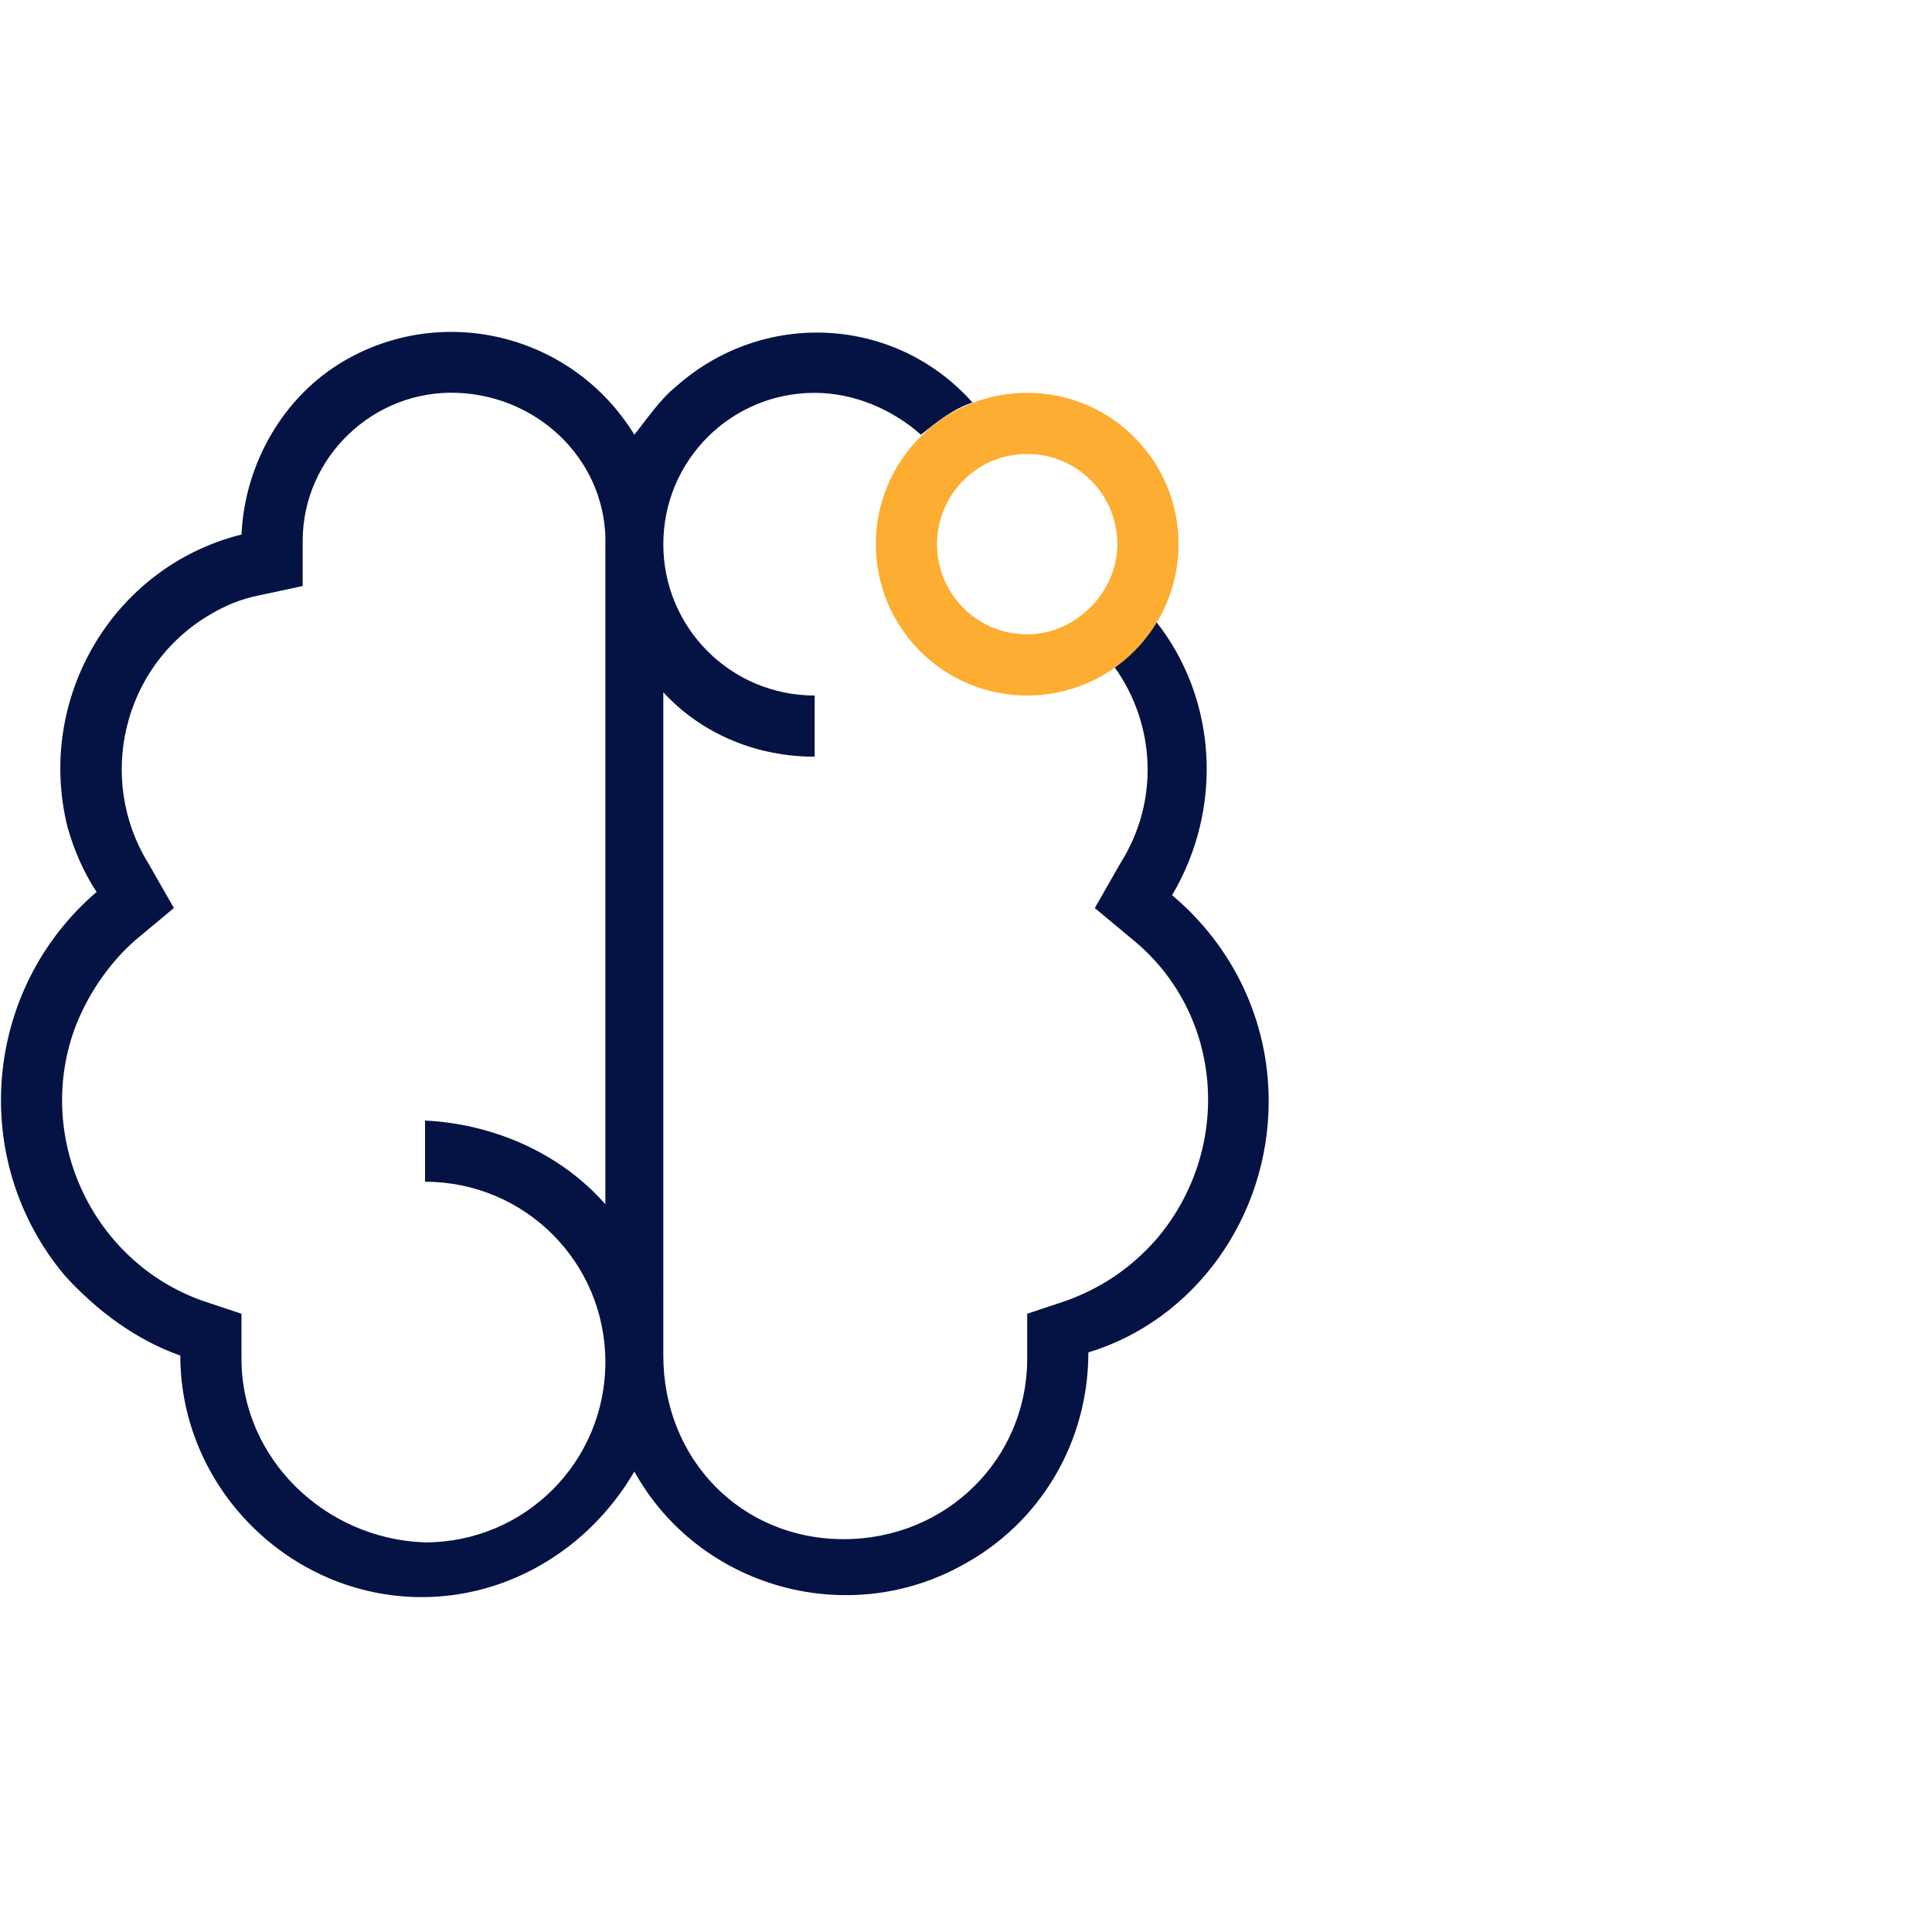 <?xml version="1.0" encoding="utf-8"?>
<!-- Generator: Adobe Illustrator 25.1.0, SVG Export Plug-In . SVG Version: 6.00 Build 0)  -->
<svg version="1.1" id="Warstwa_1" xmlns="http://www.w3.org/2000/svg" xmlns:xlink="http://www.w3.org/1999/xlink" x="0px" y="0px"
	 viewBox="0 0 60 60" style="enable-background:new 0 0 60 60;" xml:space="preserve">
<style type="text/css">
	.st0{fill:#FFFFFF;}
	.st1{clip-path:url(#SVGID_2_);}
	.st2{fill:#051344;}
	.st3{fill:#FDAD31;}
	.st4{clip-path:url(#SVGID_4_);}
	.st5{clip-path:url(#SVGID_6_);}
	.st6{display:none;fill:#C5DDFC;}
	.st7{clip-path:url(#SVGID_8_);}
	.st8{fill:#4A4F99;}
	.st9{fill:#F0AF4D;}
	.st10{clip-path:url(#SVGID_10_);}
	.st11{fill:#C5DDFC;}
	.st12{fill:#FFFFFF;stroke:#D4E6FF;stroke-width:1.5;stroke-miterlimit:10;}
	.st13{clip-path:url(#SVGID_12_);}
	.st14{clip-path:url(#SVGID_14_);}
	.st15{clip-path:url(#SVGID_16_);}
	.st16{clip-path:url(#SVGID_18_);}
	.st17{clip-path:url(#SVGID_20_);}
	.st18{clip-path:url(#SVGID_22_);}
	.st19{clip-path:url(#SVGID_24_);}
	.st20{clip-path:url(#SVGID_26_);}
	.st21{clip-path:url(#SVGID_28_);}
	.st22{clip-path:url(#SVGID_30_);}
	.st23{clip-path:url(#SVGID_32_);}
	.st24{clip-path:url(#SVGID_34_);}
</style>
<g>
	<defs>
		<rect id="SVGID_3_" width="60" height="60"/>
	</defs>
	<clipPath id="SVGID_2_">
		<use xlink:href="#SVGID_3_"  style="overflow:visible;"/>
	</clipPath>
	<g class="st1">
		<path class="st2" d="M39.4,34.2c0-2.5-1.1-4.8-3-6.4c1.6-2.7,1.4-6.1-0.5-8.5c-0.3,0.6-0.8,1-1.3,1.4c1.3,1.8,1.4,4.2,0.2,6.1
			L34,28.2l1.2,1c2.8,2.3,3.1,6.5,0.7,9.3c-0.8,0.9-1.7,1.5-2.8,1.9l-1.2,0.4v1.4c0,3.1-2.5,5.6-5.7,5.6s-5.6-2.5-5.6-5.7V21.5
			c1.2,1.3,2.9,2,4.7,2v-1.9c-2.6,0-4.7-2.1-4.7-4.7s2.1-4.7,4.7-4.7l0,0c1.2,0,2.4,0.5,3.3,1.3c0.5-0.4,1-0.8,1.6-1
			C27.8,9.8,23.7,9.6,21,12c-0.5,0.4-0.9,1-1.3,1.5c-1.9-3.1-5.9-4.1-9-2.3c-1.9,1.1-3.1,3.2-3.2,5.4c-4,1-6.4,5.1-5.4,9.1
			c0.2,0.7,0.5,1.4,0.9,2c-3.5,3-4,8.3-1,11.9c1,1.1,2.2,2,3.6,2.5l0,0c0,4.1,3.4,7.5,7.5,7.5l0,0c2.7,0,5.2-1.5,6.6-3.9
			c2,3.6,6.6,4.9,10.2,2.9c2.4-1.3,3.9-3.8,3.9-6.6l0,0C37.1,41,39.4,37.8,39.4,34.2z M7.5,42.2L7.5,42.2v-1.4l-1.2-0.4
			c-3.4-1.2-5.2-5-4-8.4c0.4-1.1,1.1-2.1,1.9-2.8l1.2-1l-0.8-1.4c-1.6-2.6-0.8-6.1,1.9-7.7c0.5-0.3,1-0.5,1.5-0.6l1.4-0.3l0-1.4
			c0-2.6,2.2-4.7,4.8-4.6s4.7,2.2,4.6,4.8l0,0v20.4c-1.4-1.6-3.5-2.5-5.6-2.6v1.9c3.1,0,5.6,2.5,5.6,5.6s-2.5,5.6-5.6,5.6
			C10.1,47.8,7.5,45.3,7.5,42.2L7.5,42.2z"/>
		<path class="st3" d="M31.9,14.1c1.6,0,2.8,1.3,2.8,2.8s-1.3,2.8-2.8,2.8c-1.6,0-2.8-1.3-2.8-2.8S30.3,14.1,31.9,14.1L31.9,14.1
			 M31.9,12.2c-2.6,0-4.7,2.1-4.7,4.7s2.1,4.7,4.7,4.7s4.7-2.1,4.7-4.7S34.5,12.2,31.9,12.2z"/>
	</g>
</g>
</svg>
